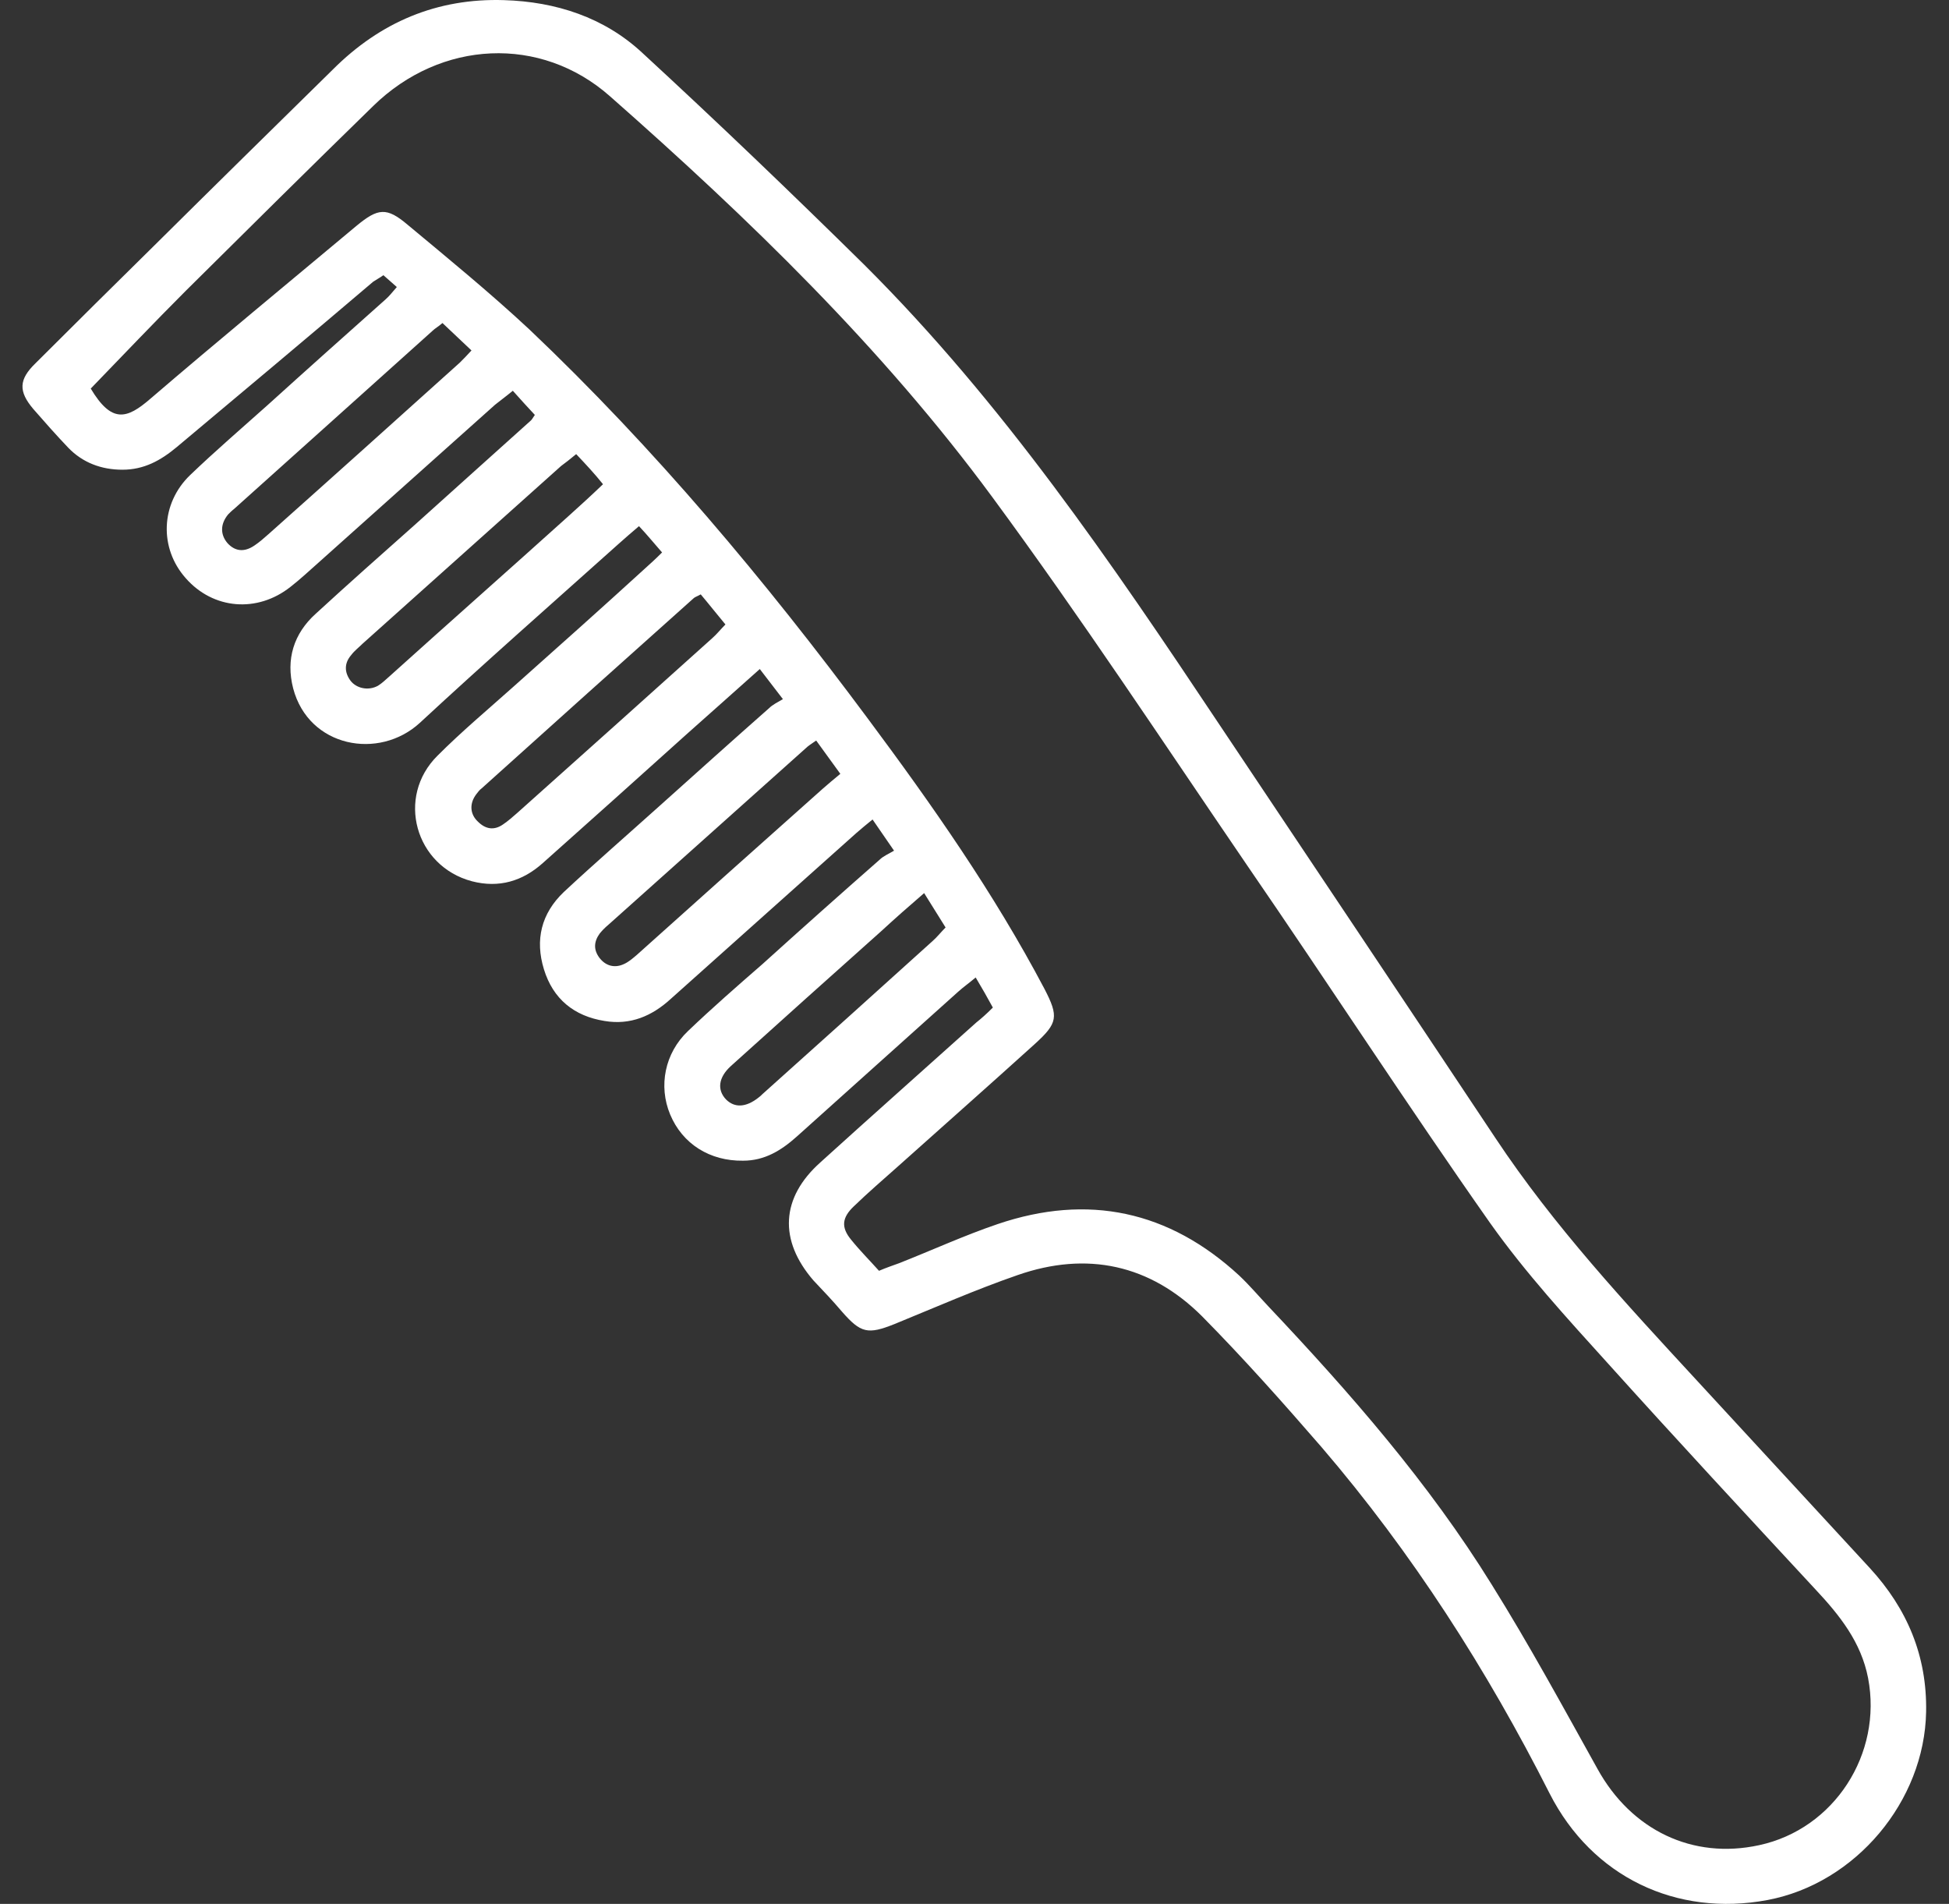 <svg width="43" height="42" viewBox="0 0 43 42" fill="none" xmlns="http://www.w3.org/2000/svg">
<rect x="0" y="0" width="43" height="42" fill="#333333" stroke="none"/>
<path d="M21.905 22.227C21.775 21.989 21.668 21.8 21.526 21.563C21.372 21.693 21.253 21.776 21.147 21.871C19.962 22.938 18.765 24.004 17.581 25.071C17.237 25.379 16.87 25.605 16.396 25.605C15.662 25.616 15.057 25.237 14.785 24.585C14.524 23.957 14.666 23.234 15.176 22.748C15.709 22.238 16.266 21.752 16.823 21.267C17.676 20.496 18.54 19.726 19.405 18.967C19.488 18.884 19.607 18.837 19.725 18.766C19.535 18.493 19.405 18.303 19.251 18.078C19.121 18.185 19.002 18.28 18.896 18.374C17.533 19.595 16.159 20.816 14.797 22.037C14.382 22.416 13.908 22.618 13.34 22.523C12.664 22.416 12.202 22.037 12.001 21.385C11.8 20.733 11.942 20.152 12.439 19.678C13.126 19.038 13.849 18.41 14.548 17.782C15.354 17.059 16.159 16.336 16.965 15.625C17.048 15.542 17.154 15.494 17.273 15.423C17.071 15.162 16.929 14.973 16.763 14.759C16.207 15.257 15.685 15.719 15.152 16.194C14.098 17.142 13.043 18.09 11.977 19.038C11.527 19.441 11.006 19.595 10.413 19.441C9.158 19.109 8.731 17.58 9.655 16.668C10.188 16.134 10.769 15.648 11.326 15.15C12.297 14.285 13.268 13.42 14.228 12.543C14.347 12.436 14.465 12.33 14.607 12.187C14.43 11.986 14.287 11.808 14.098 11.607C13.92 11.761 13.778 11.879 13.648 11.998C12.179 13.313 10.71 14.605 9.264 15.945C8.364 16.774 6.812 16.49 6.468 15.186C6.303 14.546 6.48 13.977 6.966 13.539C7.689 12.875 8.411 12.235 9.146 11.583C9.999 10.812 10.864 10.042 11.717 9.272C11.74 9.248 11.752 9.224 11.8 9.153C11.657 8.999 11.503 8.833 11.314 8.62C11.172 8.738 11.041 8.833 10.923 8.928C9.632 10.078 8.328 11.251 7.013 12.424C6.812 12.602 6.622 12.78 6.409 12.946C5.675 13.527 4.703 13.444 4.099 12.756C3.507 12.092 3.542 11.109 4.194 10.481C4.751 9.947 5.331 9.449 5.9 8.94C6.765 8.157 7.641 7.375 8.506 6.605C8.589 6.534 8.66 6.439 8.755 6.332C8.648 6.237 8.565 6.166 8.459 6.071C8.376 6.131 8.305 6.166 8.234 6.214C6.8 7.434 5.355 8.643 3.898 9.864C3.542 10.161 3.175 10.362 2.701 10.362C2.239 10.362 1.824 10.208 1.505 9.876C1.244 9.603 0.983 9.307 0.735 9.023C0.403 8.632 0.415 8.371 0.782 8.015C1.647 7.15 2.523 6.285 3.4 5.42C4.715 4.116 6.03 2.824 7.345 1.532C8.388 0.489 9.643 -0.045 11.124 0.003C12.262 0.038 13.328 0.382 14.169 1.164C15.828 2.693 17.462 4.258 19.073 5.846C22.118 8.88 24.523 12.413 26.892 15.968C28.93 19.015 30.968 22.061 32.994 25.107C34.285 27.051 35.861 28.745 37.436 30.452C38.704 31.827 39.983 33.214 41.251 34.589C42.08 35.49 42.518 36.533 42.495 37.765C42.459 39.733 40.943 41.546 39 41.914C36.986 42.293 35.126 41.404 34.19 39.567C32.804 36.829 31.157 34.257 29.155 31.922C28.302 30.938 27.437 29.966 26.525 29.042C25.376 27.892 23.978 27.596 22.45 28.129C21.526 28.449 20.637 28.84 19.737 29.208C19.145 29.445 18.991 29.409 18.576 28.935C18.375 28.698 18.161 28.473 17.948 28.248C17.178 27.359 17.225 26.422 18.102 25.64C19.239 24.609 20.389 23.59 21.538 22.558C21.656 22.464 21.763 22.369 21.905 22.227ZM2.002 8.572C2.464 9.343 2.796 9.248 3.317 8.797C4.822 7.506 6.35 6.249 7.866 4.981C8.34 4.59 8.53 4.566 8.992 4.957C9.904 5.716 10.816 6.463 11.681 7.269C14.441 9.888 16.882 12.804 19.145 15.85C20.566 17.758 21.929 19.702 23.042 21.812C23.362 22.428 23.338 22.57 22.829 23.032C21.834 23.933 20.827 24.822 19.82 25.723C19.488 26.019 19.156 26.304 18.837 26.612C18.576 26.861 18.552 27.074 18.777 27.347C18.967 27.584 19.192 27.809 19.393 28.034C19.559 27.963 19.701 27.916 19.832 27.868C20.554 27.584 21.277 27.252 22.012 27.003C24.002 26.328 25.791 26.707 27.343 28.141C27.568 28.354 27.769 28.591 27.982 28.817C29.795 30.737 31.525 32.716 32.911 34.956C33.74 36.284 34.486 37.659 35.245 39.022C35.991 40.373 37.341 41.025 38.81 40.705C40.469 40.349 41.535 38.69 41.215 37.019C41.061 36.224 40.587 35.632 40.054 35.063C38.526 33.415 36.998 31.768 35.493 30.097C34.581 29.089 33.657 28.082 32.875 26.979C31.051 24.384 29.321 21.717 27.52 19.097C25.66 16.371 23.848 13.621 21.893 10.966C19.465 7.671 16.526 4.827 13.458 2.124C11.93 0.773 9.726 0.88 8.234 2.338C6.848 3.689 5.473 5.052 4.099 6.415C3.4 7.114 2.713 7.837 2.002 8.572ZM12.712 10.018C12.57 10.137 12.475 10.208 12.38 10.279C10.923 11.583 9.454 12.899 7.997 14.202C7.914 14.285 7.819 14.356 7.748 14.451C7.594 14.629 7.594 14.831 7.736 15.02C7.866 15.186 8.127 15.245 8.34 15.127C8.435 15.068 8.518 14.985 8.613 14.902C9.916 13.728 11.231 12.567 12.534 11.393C12.783 11.168 13.032 10.943 13.304 10.682C13.114 10.445 12.925 10.243 12.712 10.018ZM15.46 13.112C15.377 13.159 15.33 13.171 15.306 13.195C13.742 14.593 12.179 15.992 10.627 17.391C10.579 17.426 10.544 17.474 10.508 17.521C10.354 17.723 10.366 17.96 10.544 18.125C10.71 18.291 10.899 18.327 11.101 18.185C11.207 18.114 11.314 18.019 11.409 17.936C12.854 16.644 14.287 15.364 15.721 14.072C15.816 13.989 15.899 13.882 16.005 13.776C15.816 13.55 15.65 13.337 15.46 13.112ZM9.762 7.126C9.667 7.209 9.596 7.245 9.549 7.292C8.08 8.608 6.622 9.924 5.165 11.227C5.118 11.263 5.071 11.31 5.035 11.346C4.857 11.559 4.857 11.796 5.023 11.986C5.189 12.164 5.39 12.187 5.615 12.033C5.722 11.962 5.829 11.867 5.923 11.784C7.333 10.528 8.731 9.272 10.141 8.003C10.224 7.92 10.307 7.837 10.402 7.731C10.188 7.529 9.987 7.34 9.762 7.126ZM18.007 16.336C17.889 16.419 17.83 16.454 17.782 16.502C16.325 17.805 14.88 19.097 13.422 20.401C13.351 20.46 13.292 20.52 13.233 20.591C13.103 20.769 13.091 20.947 13.221 21.124C13.363 21.314 13.565 21.361 13.766 21.267C13.873 21.219 13.967 21.136 14.05 21.065C15.413 19.844 16.775 18.623 18.149 17.402C18.268 17.296 18.398 17.189 18.54 17.071C18.351 16.81 18.197 16.596 18.007 16.336ZM20.389 19.702C20.045 19.998 19.749 20.259 19.453 20.532C18.339 21.527 17.225 22.523 16.124 23.518C15.851 23.767 15.816 24.04 16.017 24.253C16.207 24.443 16.455 24.431 16.728 24.218C16.763 24.194 16.799 24.159 16.823 24.135C18.078 23.009 19.334 21.883 20.578 20.757C20.673 20.674 20.756 20.567 20.862 20.46C20.708 20.212 20.566 19.986 20.389 19.702Z" fill="white"/>
</svg>
